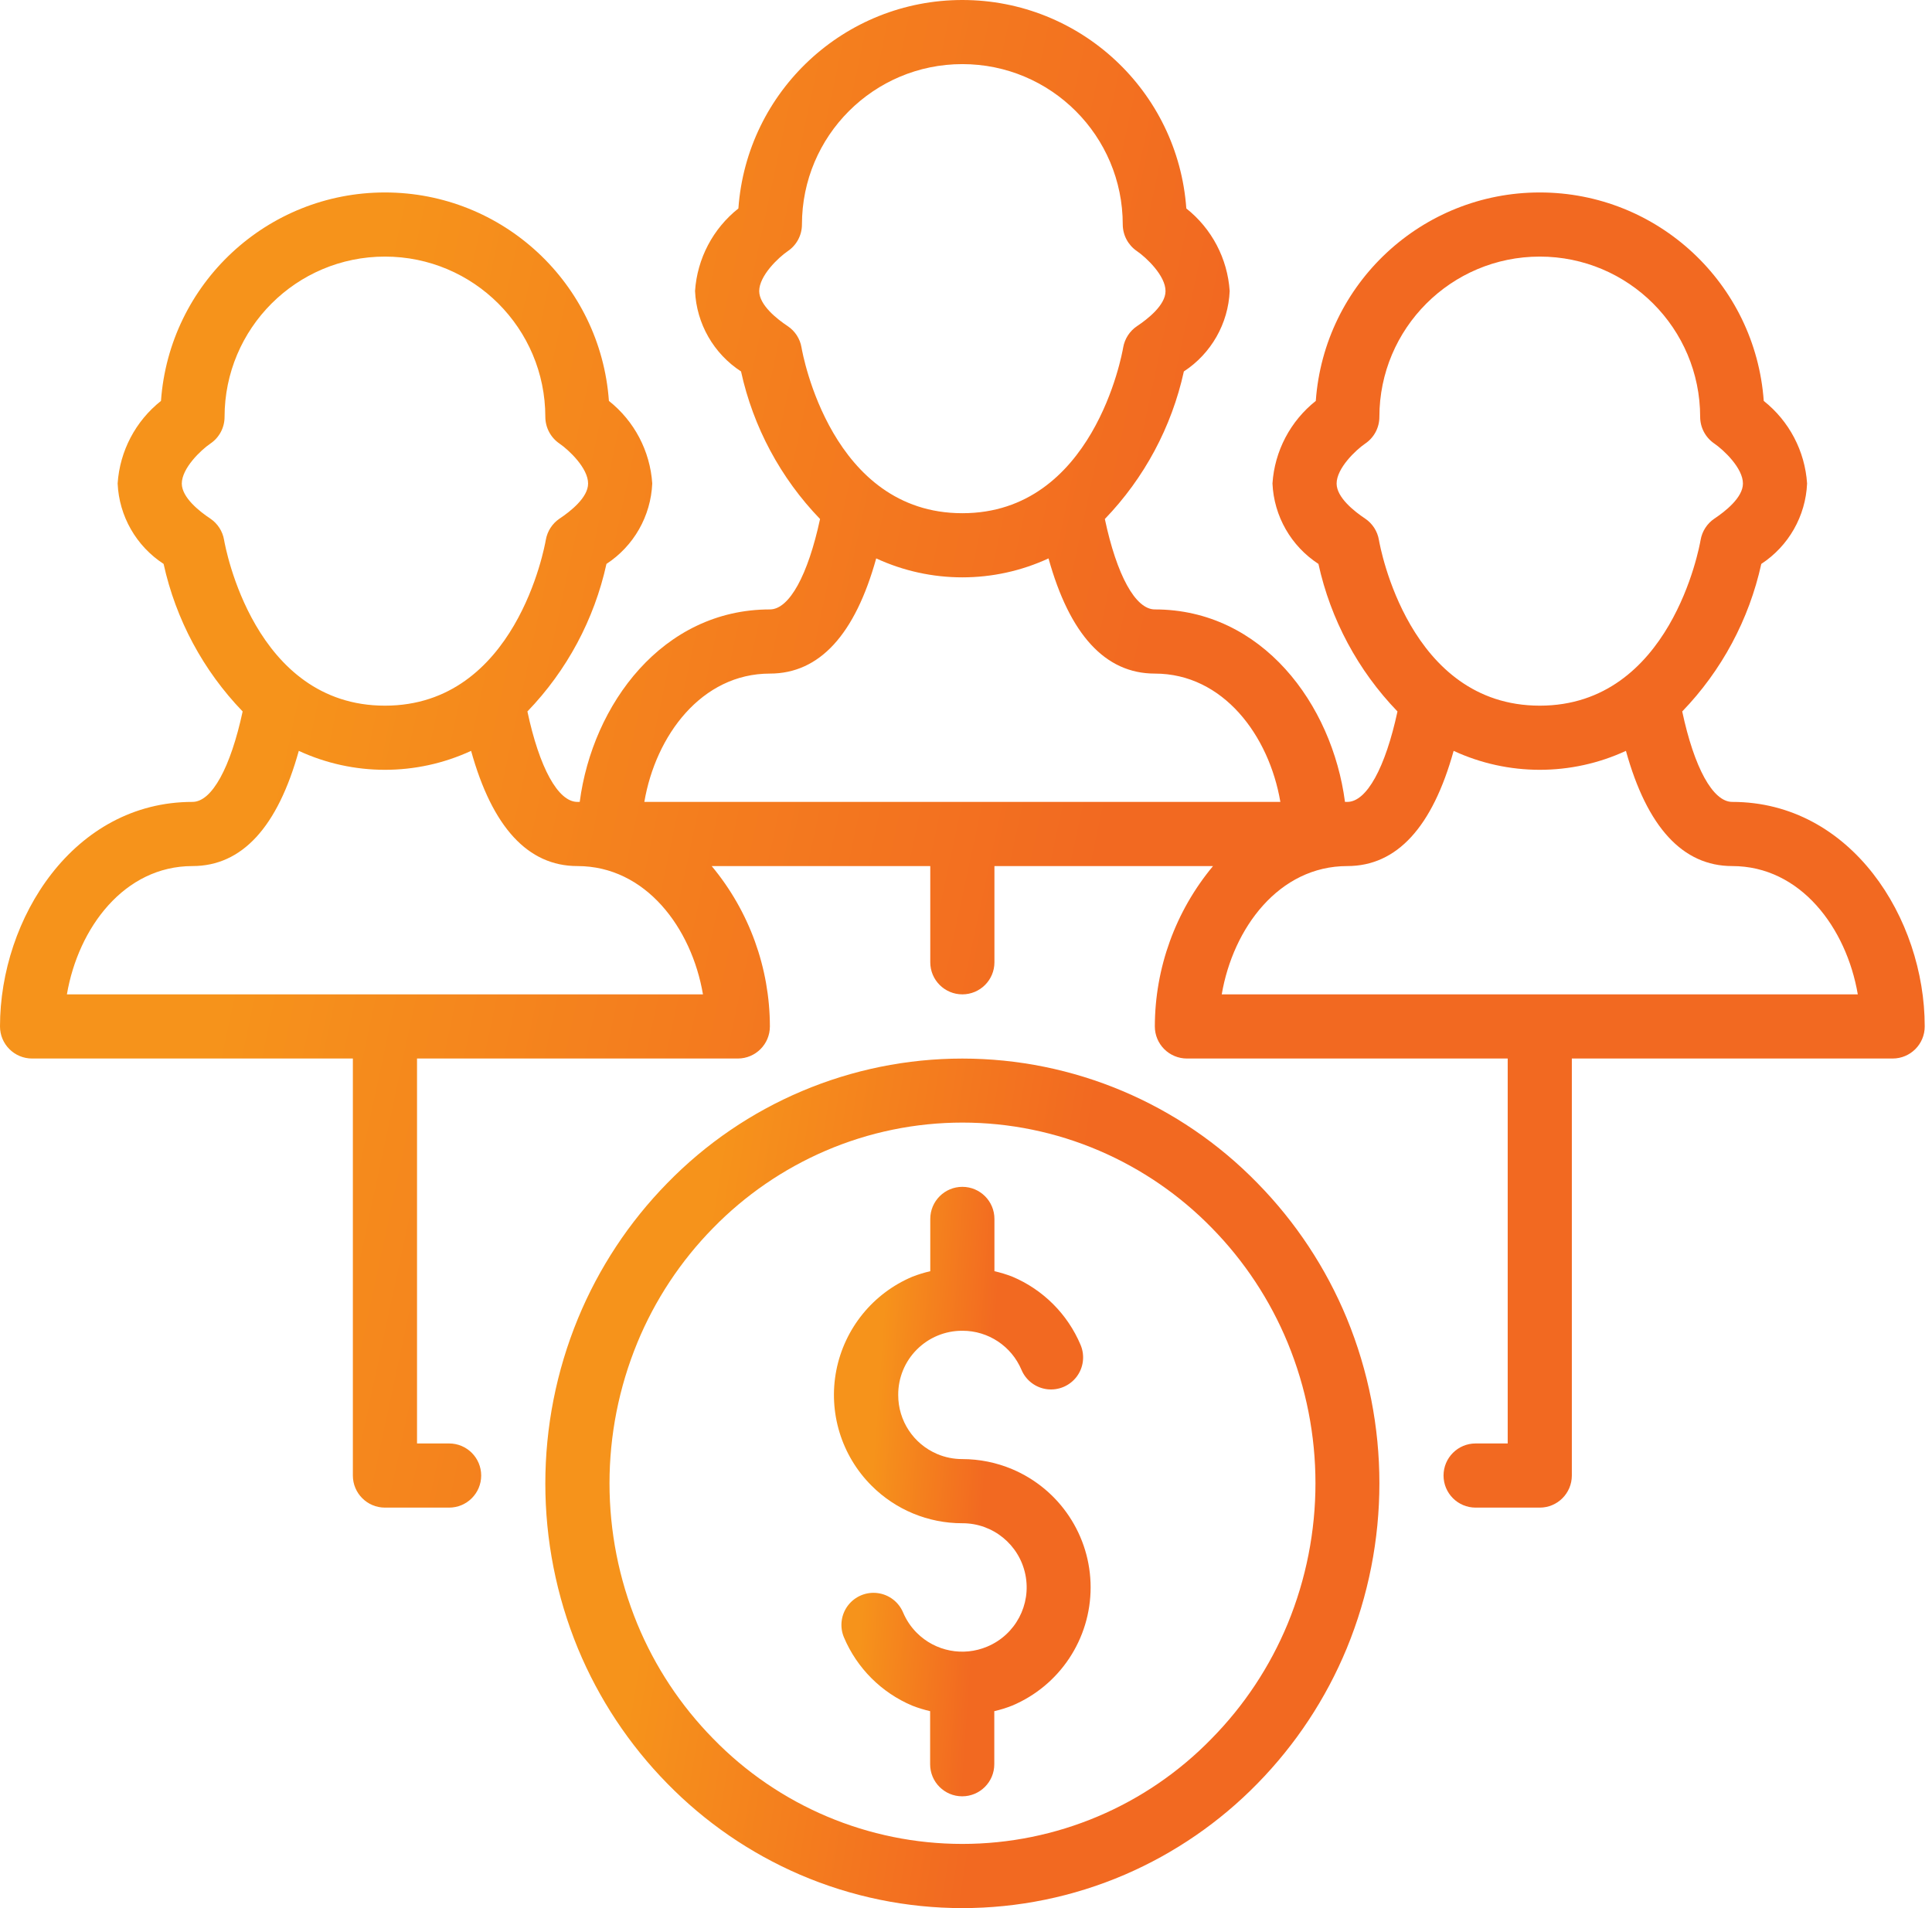 <svg width="81" height="80" viewBox="0 0 81 80" fill="none" xmlns="http://www.w3.org/2000/svg">
<path d="M72.625 33.621C71.81 33.621 71.029 32.18 70.528 29.829C72.184 28.113 73.331 25.972 73.843 23.643C74.988 22.894 75.703 21.639 75.763 20.271C75.673 18.912 75.013 17.655 73.946 16.809C73.592 11.884 69.494 8.069 64.556 8.069C59.618 8.069 55.519 11.884 55.165 16.809C54.099 17.654 53.438 18.912 53.349 20.27C53.409 21.639 54.127 22.895 55.276 23.643C55.787 25.972 56.934 28.113 58.59 29.829C58.083 32.18 57.301 33.621 56.486 33.621C56.453 33.621 56.423 33.621 56.389 33.621C55.851 29.52 52.911 25.551 48.417 25.551C47.602 25.551 46.82 24.111 46.321 21.76C47.975 20.044 49.123 17.902 49.634 15.573C50.78 14.824 51.495 13.569 51.555 12.202C51.465 10.843 50.804 9.585 49.737 8.74C49.384 3.815 45.285 0 40.347 0C35.41 0 31.311 3.815 30.957 8.74C29.891 9.585 29.231 10.842 29.14 12.201C29.201 13.57 29.919 14.826 31.068 15.573C31.578 17.902 32.725 20.044 34.381 21.76C33.875 24.111 33.093 25.551 32.278 25.551C27.783 25.551 24.842 29.526 24.305 33.621C24.271 33.621 24.242 33.621 24.208 33.621C23.394 33.621 22.612 32.18 22.112 29.829C23.767 28.113 24.914 25.972 25.426 23.643C26.572 22.894 27.286 21.639 27.346 20.271C27.256 18.912 26.596 17.655 25.529 16.809C25.175 11.884 21.077 8.069 16.139 8.069C11.201 8.069 7.103 11.884 6.749 16.809C5.682 17.654 5.022 18.912 4.932 20.27C4.992 21.639 5.71 22.895 6.859 23.643C7.371 25.972 8.518 28.113 10.173 29.829C9.666 32.18 8.885 33.621 8.069 33.621C3.085 33.621 0 38.507 0 43.035C0 43.778 0.602 44.38 1.345 44.38H14.794V61.864C14.794 62.606 15.396 63.209 16.139 63.209H18.829C19.572 63.209 20.174 62.606 20.174 61.864C20.174 61.121 19.572 60.519 18.829 60.519H17.484V44.38H30.933C31.676 44.38 32.278 43.778 32.278 43.035C32.274 40.578 31.41 38.199 29.838 36.311H39.002V40.345C39.002 41.088 39.605 41.69 40.347 41.69C41.09 41.69 41.692 41.088 41.692 40.345V36.311H50.857C49.284 38.199 48.421 40.578 48.417 43.035C48.417 43.392 48.558 43.733 48.811 43.986C49.063 44.238 49.405 44.38 49.762 44.38H63.211V60.519H61.866C61.123 60.519 60.521 61.121 60.521 61.864C60.521 62.606 61.123 63.209 61.866 63.209H64.556C65.298 63.209 65.9 62.606 65.9 61.864V44.38H79.35C80.093 44.38 80.695 43.778 80.695 43.035C80.695 38.507 77.609 33.621 72.625 33.621ZM57.812 22.64C57.751 22.273 57.541 21.949 57.233 21.742C56.788 21.446 56.041 20.862 56.038 20.276C56.038 19.628 56.846 18.866 57.233 18.601C57.606 18.351 57.831 17.932 57.831 17.482C57.831 13.768 60.842 10.758 64.556 10.758C68.269 10.758 71.28 13.768 71.28 17.482C71.282 17.929 71.504 18.345 71.874 18.597C72.267 18.866 73.077 19.628 73.073 20.276C73.073 20.862 72.324 21.446 71.879 21.742C71.572 21.949 71.362 22.272 71.299 22.637C71.251 22.921 70.044 29.586 64.556 29.586C59.068 29.586 57.861 22.921 57.812 22.64ZM33.604 14.57C33.543 14.204 33.333 13.879 33.024 13.673C32.579 13.377 31.833 12.792 31.83 12.206C31.83 11.559 32.637 10.796 33.024 10.532C33.398 10.281 33.622 9.862 33.622 9.412C33.622 5.698 36.634 2.688 40.347 2.688C44.061 2.688 47.072 5.698 47.072 9.412C47.074 9.859 47.296 10.276 47.665 10.527C48.058 10.796 48.868 11.559 48.865 12.206C48.865 12.792 48.115 13.377 47.671 13.673C47.363 13.879 47.154 14.203 47.09 14.567C47.043 14.851 45.836 21.517 40.347 21.517C34.859 21.517 33.652 14.851 33.604 14.57ZM32.278 28.241C34.358 28.241 35.849 26.605 36.735 23.412C39.027 24.471 41.668 24.471 43.96 23.412C44.846 26.605 46.336 28.241 48.417 28.241C51.28 28.241 53.205 30.834 53.68 33.621H27.014C27.49 30.834 29.414 28.241 32.278 28.241ZM9.395 22.64C9.334 22.273 9.124 21.949 8.816 21.742C8.371 21.446 7.624 20.862 7.622 20.276C7.622 19.628 8.428 18.866 8.816 18.601C9.19 18.351 9.415 17.932 9.415 17.482C9.415 13.768 12.425 10.758 16.139 10.758C19.853 10.758 22.863 13.768 22.863 17.482C22.866 17.929 23.087 18.345 23.456 18.597C23.849 18.866 24.66 19.628 24.656 20.276C24.656 20.862 23.907 21.446 23.462 21.742C23.154 21.949 22.946 22.272 22.883 22.637C22.834 22.921 21.627 29.586 16.139 29.586C10.65 29.586 9.444 22.921 9.395 22.64ZM2.805 41.69C3.281 38.904 5.206 36.311 8.069 36.311C10.15 36.311 11.64 34.675 12.527 31.481C14.818 32.54 17.46 32.54 19.751 31.481C20.638 34.675 22.128 36.311 24.208 36.311C27.071 36.311 28.997 38.904 29.472 41.69H2.805ZM51.222 41.69C51.698 38.904 53.623 36.311 56.486 36.311C58.567 36.311 60.057 34.675 60.944 31.481C63.235 32.54 65.877 32.54 68.168 31.481C69.054 34.675 70.544 36.311 72.625 36.311C75.489 36.311 77.413 38.904 77.889 41.69H51.222Z" fill="url(#paint0_linear)"/>
<path d="M27.974 74.775C29.561 76.399 31.449 77.697 33.533 78.596C37.883 80.468 42.812 80.468 47.162 78.596C49.246 77.697 51.134 76.399 52.721 74.775C54.318 73.145 55.589 71.224 56.461 69.115C58.289 64.677 58.289 59.698 56.461 55.262C55.588 53.154 54.318 51.234 52.721 49.606C49.47 46.267 45.008 44.382 40.347 44.382C35.687 44.382 31.225 46.267 27.974 49.606C26.375 51.238 25.106 53.162 24.234 55.274C22.406 59.71 22.406 64.69 24.234 69.126C25.108 71.231 26.378 73.149 27.974 74.775ZM26.72 56.295C27.459 54.502 28.538 52.87 29.896 51.487C31.239 50.111 32.838 49.012 34.604 48.251C38.273 46.671 42.431 46.671 46.101 48.251C47.866 49.011 49.466 50.109 50.808 51.485C52.166 52.869 53.245 54.501 53.985 56.294C55.54 60.069 55.54 64.307 53.985 68.083C53.242 69.876 52.161 71.509 50.799 72.892C48.055 75.716 44.285 77.309 40.347 77.309C36.41 77.309 32.64 75.716 29.896 72.892C28.538 71.509 27.459 69.876 26.72 68.086C25.165 64.309 25.165 60.072 26.72 56.296V56.295Z" fill="url(#paint1_linear)"/>
<path d="M36.541 62.29C37.55 63.3 38.919 63.867 40.347 63.864C41.629 63.86 42.735 64.763 42.99 66.02C43.244 67.275 42.577 68.537 41.395 69.034C40.384 69.464 39.212 69.236 38.436 68.458C38.191 68.213 37.997 67.923 37.862 67.604C37.675 67.161 37.267 66.852 36.789 66.792C36.313 66.732 35.841 66.931 35.55 67.314C35.26 67.697 35.196 68.206 35.383 68.649C35.928 69.939 36.954 70.966 38.244 71.511C38.488 71.607 38.74 71.684 38.996 71.743V73.968C38.996 74.711 39.598 75.313 40.34 75.313C41.084 75.313 41.686 74.711 41.686 73.968V71.743C41.941 71.685 42.191 71.607 42.434 71.511C44.428 70.671 45.725 68.718 45.725 66.553C45.725 64.39 44.428 62.437 42.434 61.596C41.773 61.318 41.064 61.175 40.347 61.174C39.987 61.175 39.629 61.104 39.297 60.964C38.3 60.543 37.654 59.566 37.658 58.484C37.654 57.771 37.934 57.087 38.438 56.582C38.941 56.077 39.625 55.793 40.338 55.794H40.357C41.435 55.794 42.407 56.44 42.826 57.432C43.012 57.875 43.421 58.185 43.898 58.245C44.375 58.304 44.847 58.105 45.138 57.722C45.428 57.339 45.491 56.831 45.304 56.387C44.76 55.097 43.733 54.071 42.443 53.526C42.199 53.431 41.947 53.355 41.692 53.297V51.105C41.692 50.362 41.09 49.76 40.347 49.76C39.605 49.76 39.002 50.362 39.002 51.105V53.297C38.747 53.356 38.496 53.433 38.252 53.528C36.602 54.224 35.407 55.696 35.063 57.454C34.72 59.211 35.274 61.025 36.541 62.29Z" fill="url(#paint2_linear)"/>
<defs>
<linearGradient id="paint0_linear" x1="2.52363e-06" y1="-9.481" x2="53.478" y2="1.989" gradientUnits="userSpaceOnUse">
<stop offset="0.365" stop-color="#F6931B"/>
<stop offset="1" stop-color="#F26921"/>
</linearGradient>
<linearGradient id="paint1_linear" x1="22.863" y1="39.039" x2="46.462" y2="42.932" gradientUnits="userSpaceOnUse">
<stop offset="0.365" stop-color="#F6931B"/>
<stop offset="1" stop-color="#F26921"/>
</linearGradient>
<linearGradient id="paint2_linear" x1="34.964" y1="45.926" x2="42.386" y2="46.452" gradientUnits="userSpaceOnUse">
<stop offset="0.365" stop-color="#F6931B"/>
<stop offset="1" stop-color="#F26921"/>
</linearGradient>
</defs>
</svg>
